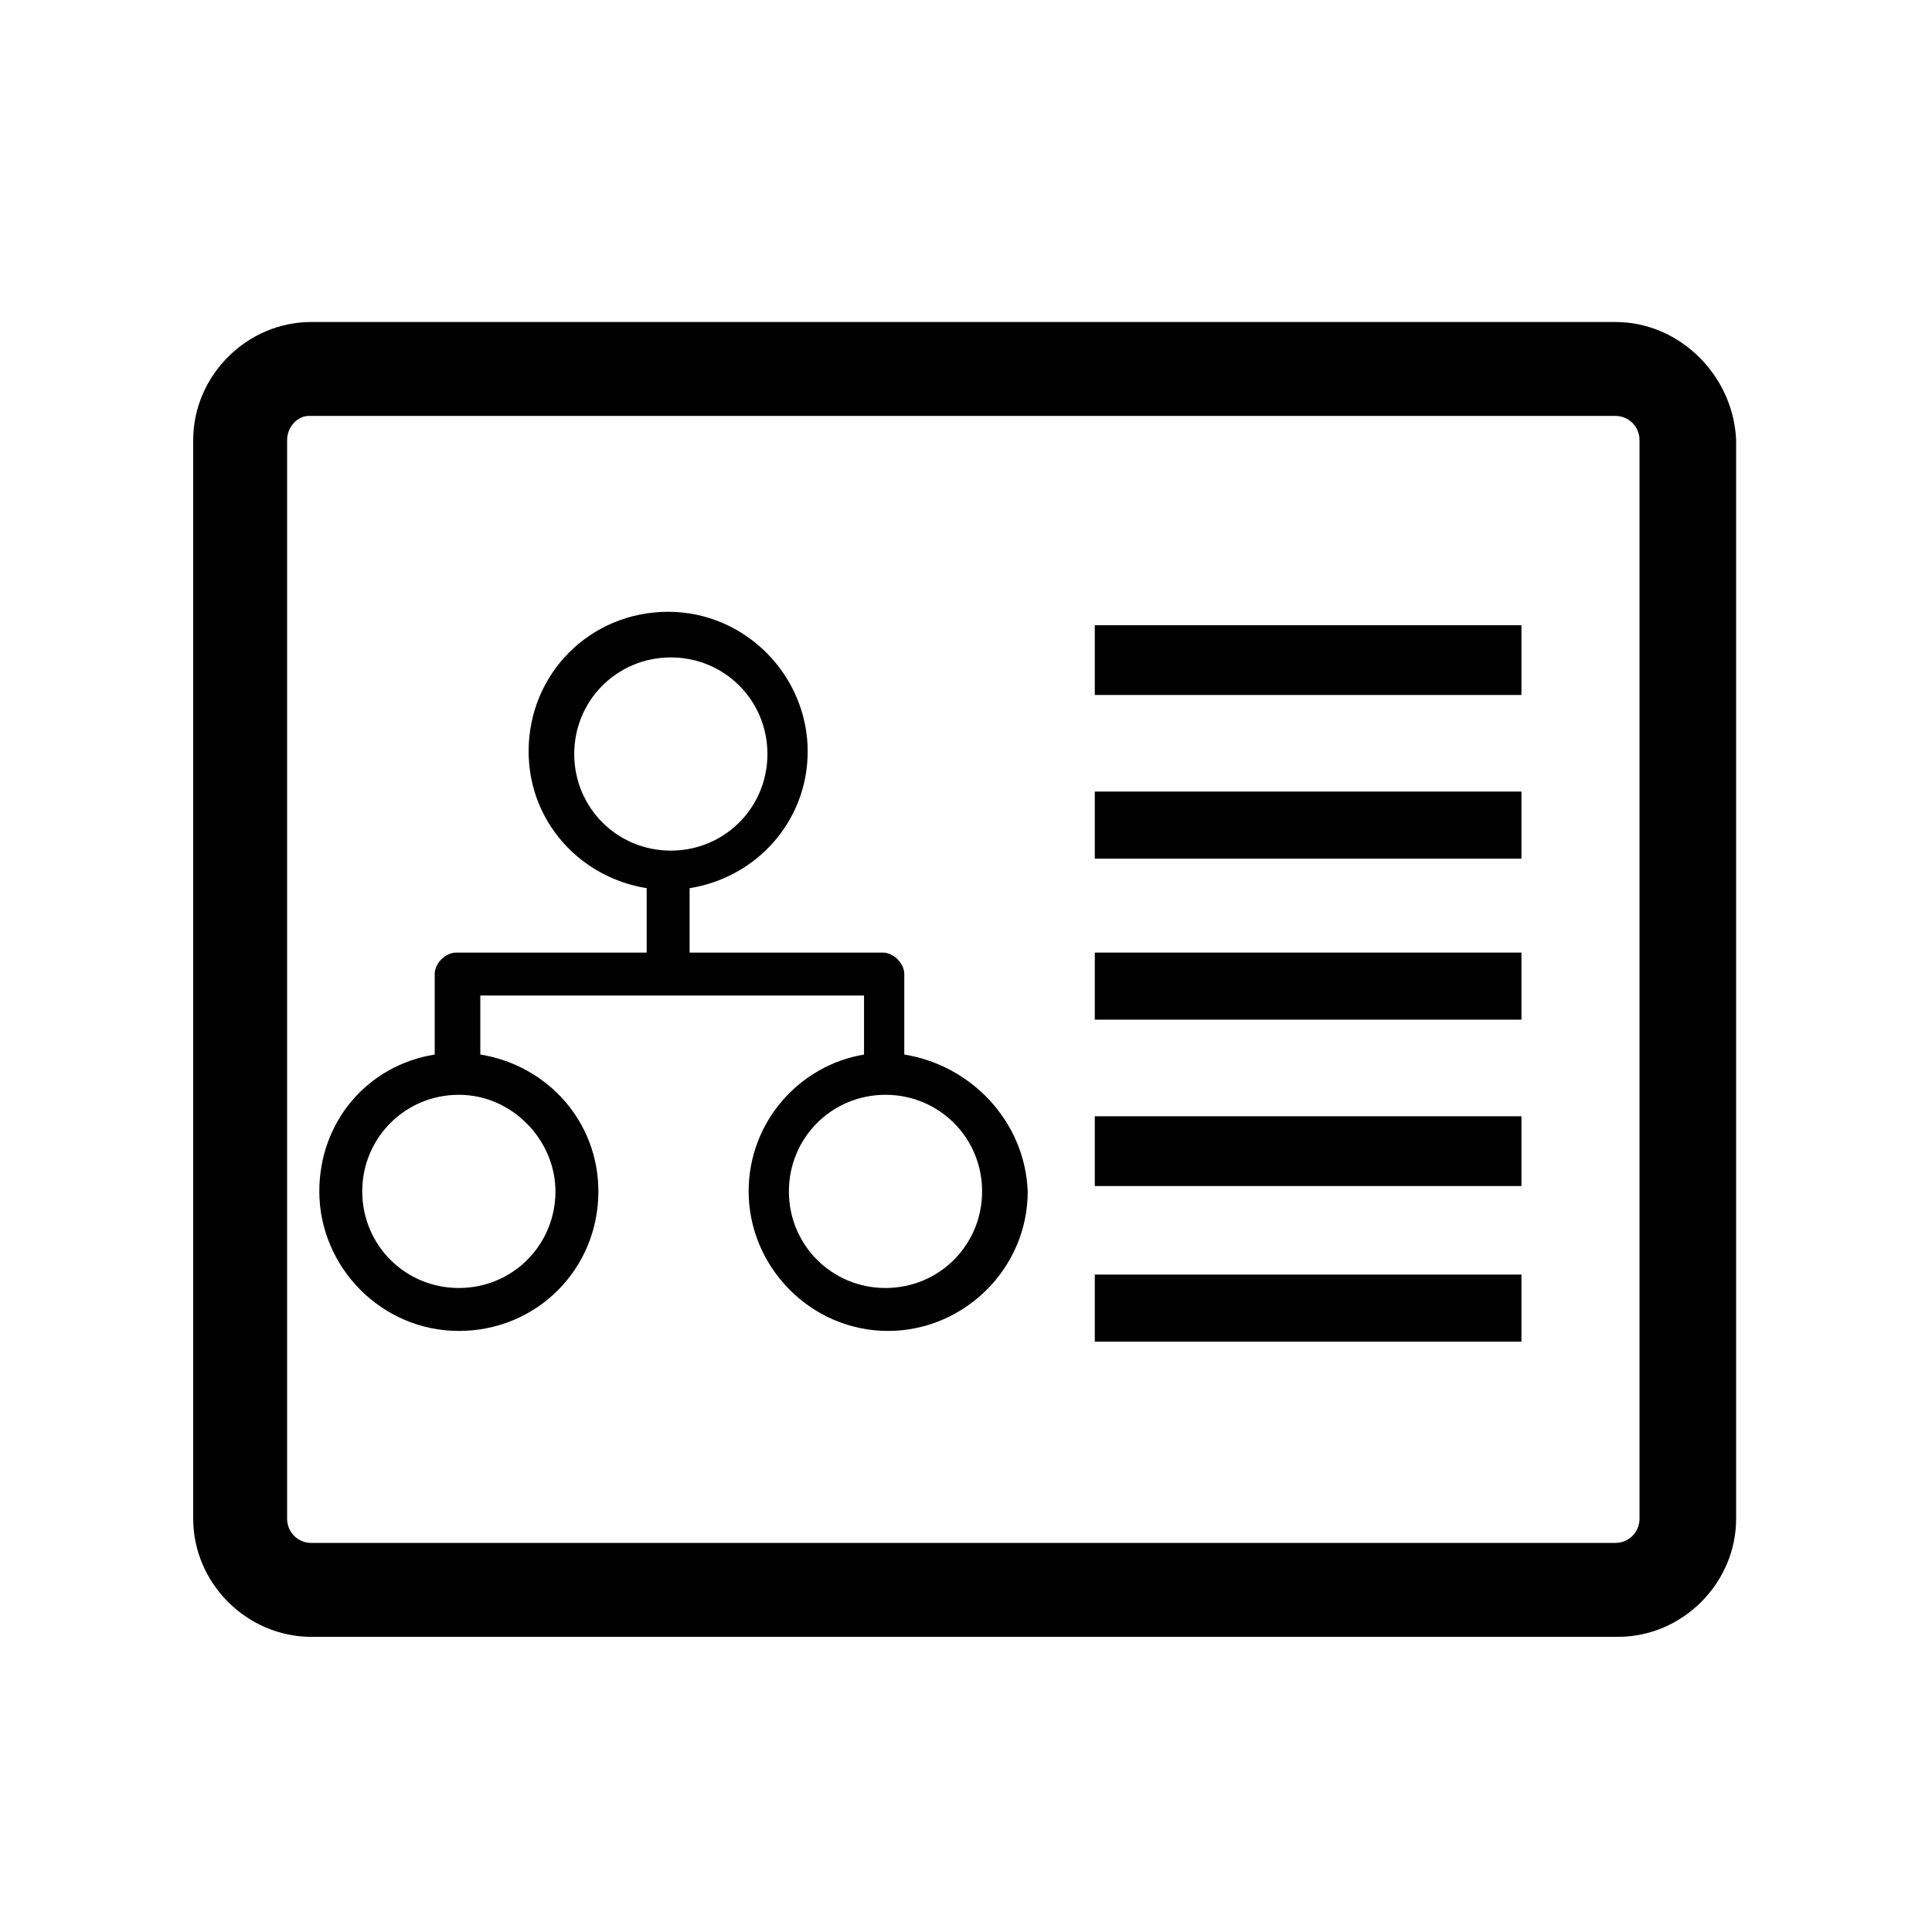 <?xml version="1.0" encoding="UTF-8"?>
<svg xmlns="http://www.w3.org/2000/svg" viewBox="0 0 72 72">
	<polygon points="40.8,44.2 40.8,41.6 56.7,41.6 56.7,44.2 	"/>
	<polygon points="40.8,38 40.8,35.5 56.7,35.5 56.7,38 	"/>
	<polygon points="40.8,32 40.8,29.5 56.7,29.5 56.7,32 	"/>
	<polygon points="40.8,25.9 40.8,23.3 56.7,23.3 56.7,25.9 	"/>
	<polygon points="40.8,50 40.8,47.5 56.7,47.5 56.7,50 	"/>
	<path d="M60.2,12H11.6c-2.4,0-4.4,2-4.4,4.4l0,0v40.2c0,2.4,2,4.4,4.4,4.4h48.7c2.4,0,4.4-2,4.4-4.4V16.4C64.6,14,62.6,12,60.2,12
		L60.2,12z M10.7,16.4c0-0.5,0.4-0.9,0.8-0.9l0,0h48.7c0.5,0,0.9,0.4,0.9,0.9v40.2c0,0.5-0.4,0.9-0.9,0.9H11.6
		c-0.5,0-0.9-0.4-0.9-0.9l0,0C10.7,56.6,10.7,16.4,10.7,16.4z"/>
<path d="M33.7,39.3v-3c0-0.4-0.4-0.8-0.8-0.8h-7.2v-2.4c2.5-0.4,4.4-2.5,4.4-5.1c0-2.8-2.3-5.2-5.2-5.2s-5.2,2.3-5.2,5.2
	c0,2.6,1.9,4.7,4.4,5.1v2.4H17c-0.4,0-0.8,0.4-0.8,0.8v3c-2.5,0.4-4.3,2.5-4.3,5.1c0,2.8,2.3,5.2,5.2,5.2s5.2-2.3,5.2-5.2
	c0-2.6-1.9-4.7-4.4-5.1v-2.2h14.3v2.2c-2.4,0.4-4.3,2.5-4.3,5.1c0,2.8,2.3,5.2,5.2,5.2c2.8,0,5.2-2.3,5.2-5.2
	C38.2,41.8,36.2,39.7,33.7,39.3z M21.4,28.1c0-2,1.6-3.6,3.6-3.6s3.6,1.6,3.6,3.6S27,31.7,25,31.7S21.4,30.1,21.4,28.1z M20.7,44.4
	c0,2-1.6,3.6-3.6,3.6s-3.6-1.6-3.6-3.6s1.6-3.6,3.6-3.6S20.7,42.5,20.7,44.4z M33,48c-2,0-3.6-1.6-3.6-3.6s1.6-3.6,3.6-3.6
	s3.6,1.6,3.6,3.6S35,48,33,48z"/>
</svg>
